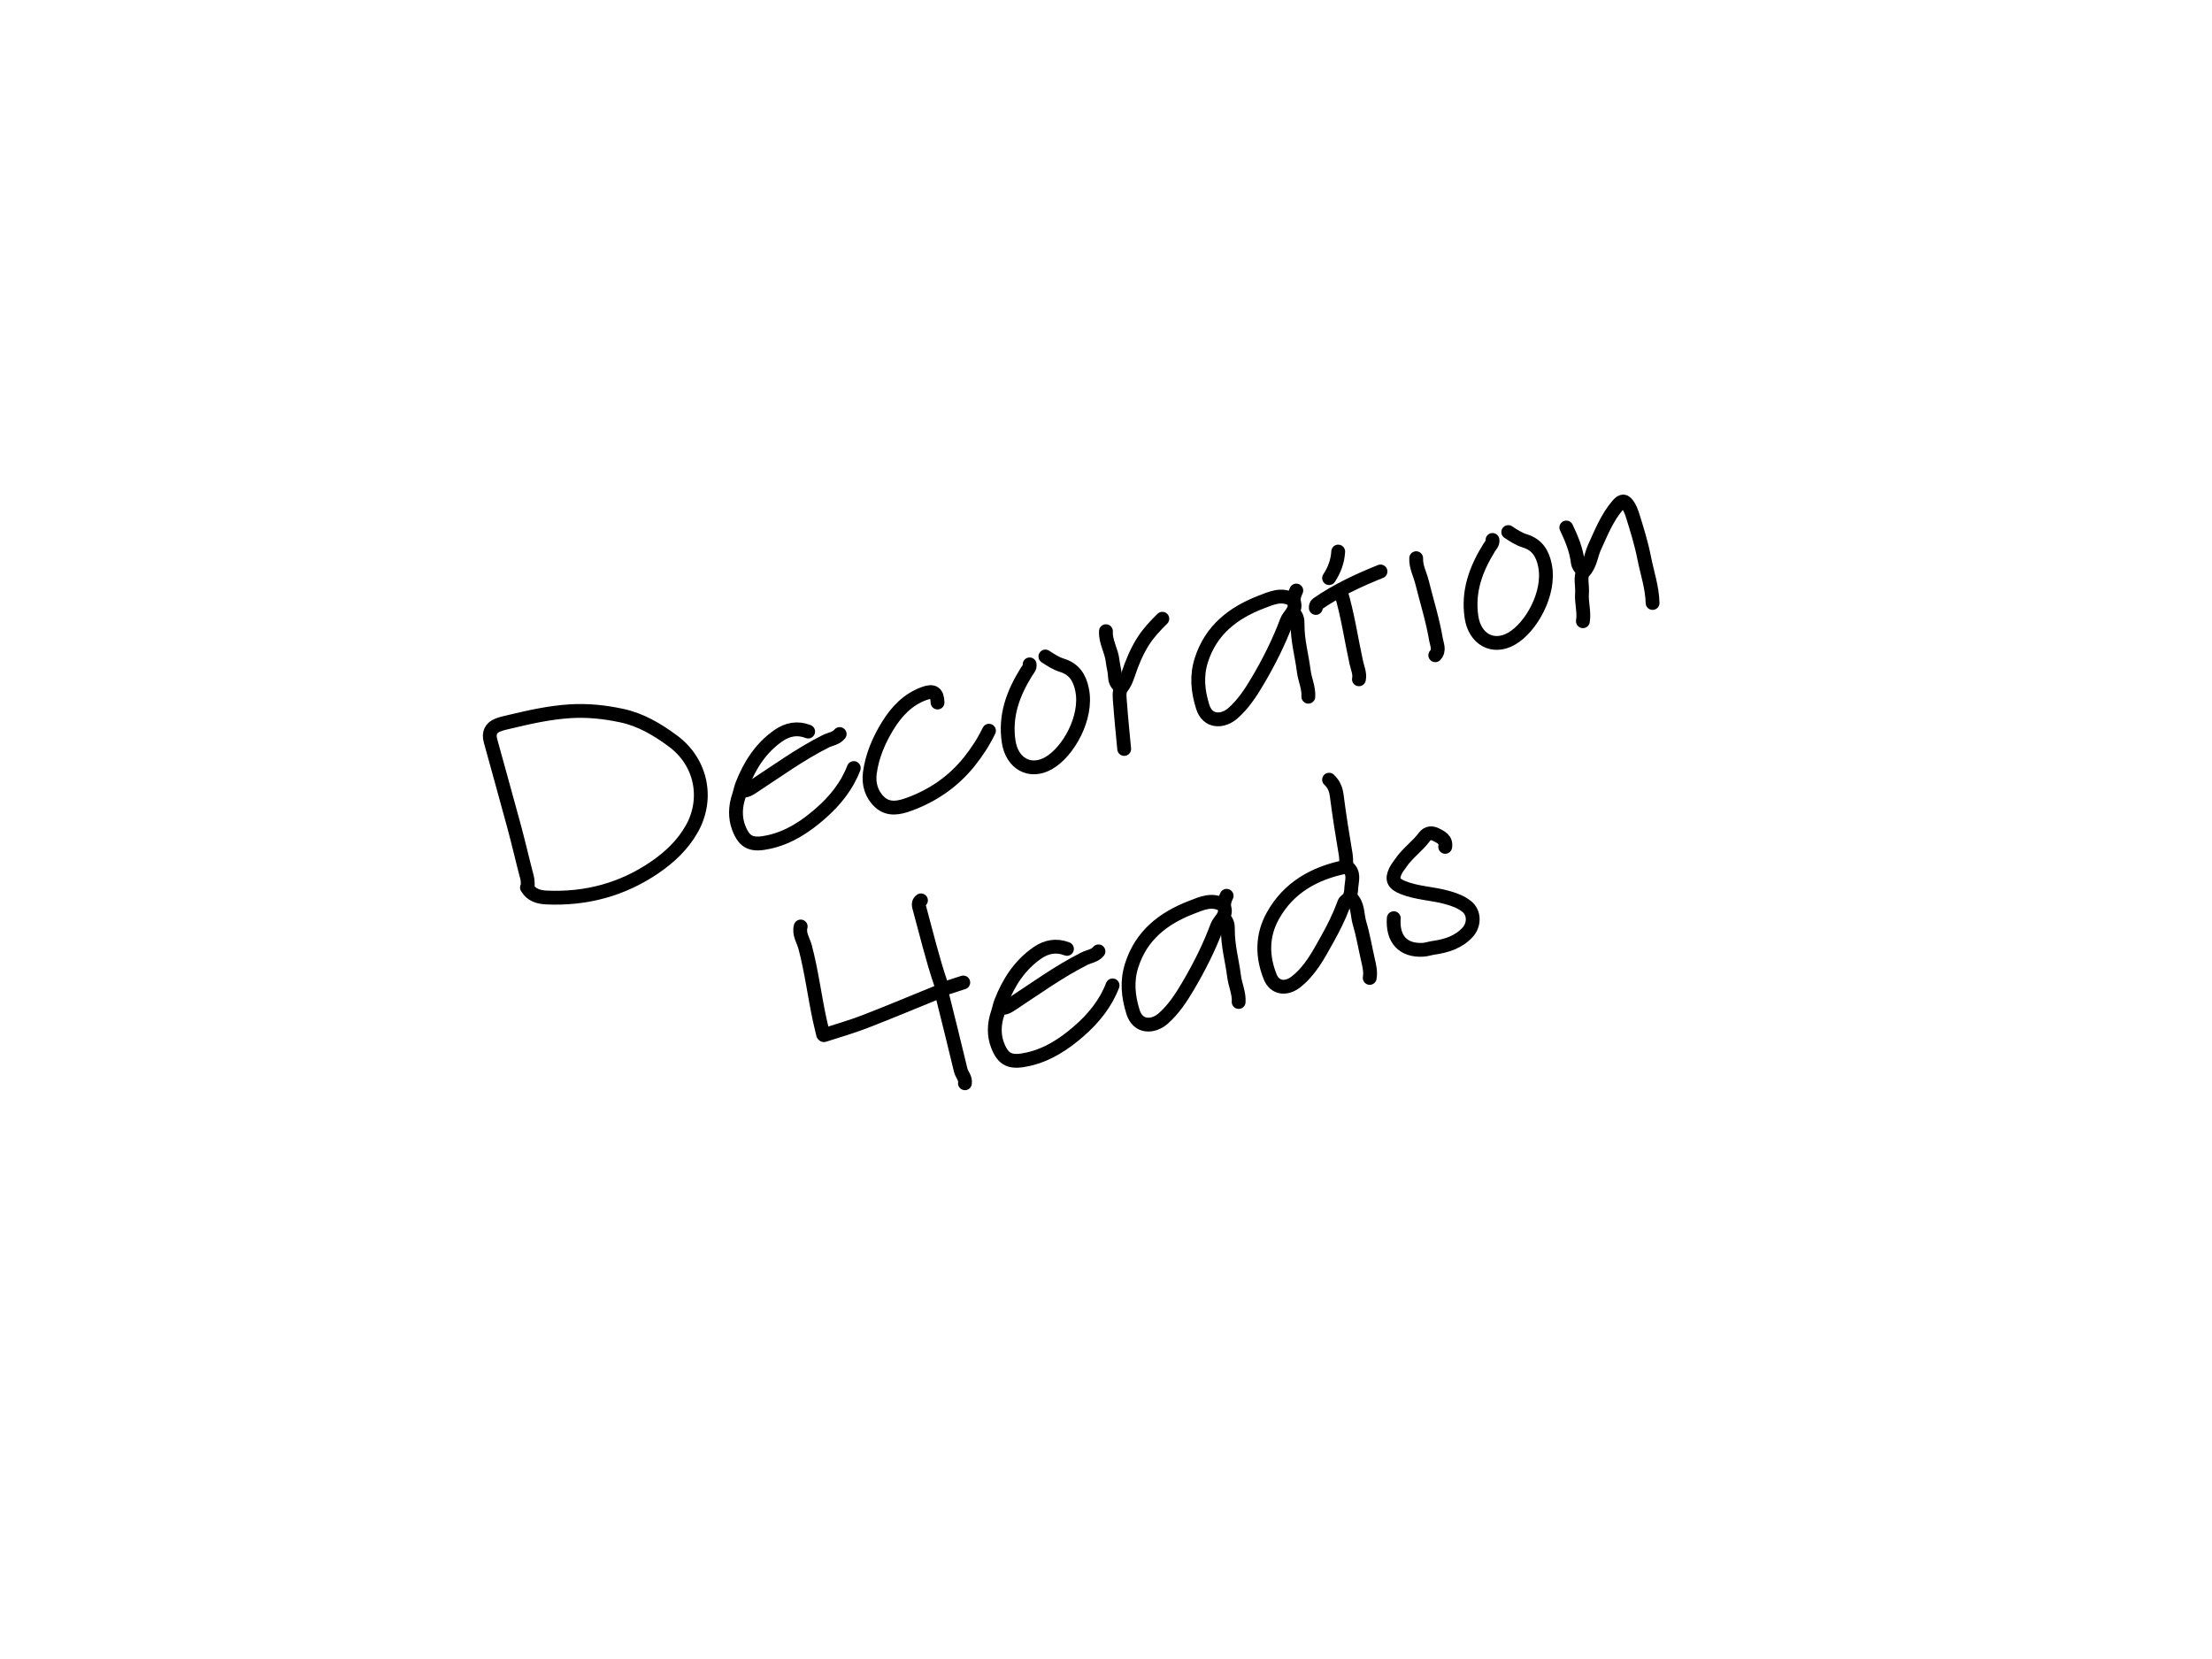 <?xml version="1.0" encoding="utf-8"?>
<!-- Generator: Adobe Illustrator 16.0.0, SVG Export Plug-In . SVG Version: 6.00 Build 0)  -->
<!DOCTYPE svg PUBLIC "-//W3C//DTD SVG 1.1//EN" "http://www.w3.org/Graphics/SVG/1.1/DTD/svg11.dtd">
<svg version="1.1" id="Layer_1" xmlns="http://www.w3.org/2000/svg" xmlns:xlink="http://www.w3.org/1999/xlink" x="0px" y="0px"
	 width="320px" height="240px" viewBox="0 0 320 240" enable-background="new 0 0 320 240" xml:space="preserve">
<g>
	<g>
		
			<path fill-rule="evenodd" clip-rule="evenodd" fill="none" stroke="#000000" stroke-width="2" stroke-linecap="round" stroke-linejoin="round" stroke-miterlimit="10" d="
			M76.232,128.392c0.647,1.105,1.68,1.396,2.879,1.448c5.674,0.249,10.897-1.145,15.59-4.344c2.18-1.486,4.098-3.295,5.401-5.63
			c2.386-4.272,1.425-9.588-2.774-12.683c-2.223-1.637-4.598-3.07-7.41-3.665c-2.474-0.523-4.902-0.784-7.45-0.625
			c-2.954,0.186-5.79,0.82-8.636,1.499c-0.604,0.144-1.222,0.264-1.796,0.49c-1.021,0.402-1.38,1.167-1.08,2.267
			c1.148,4.203,2.335,8.396,3.468,12.603c0.643,2.388,1.189,4.803,1.824,7.194c0.12,0.452,0.08,0.883,0.104,1.324"/>
		
			<path fill-rule="evenodd" clip-rule="evenodd" fill="none" stroke="#000000" stroke-width="2" stroke-linecap="round" stroke-linejoin="round" stroke-miterlimit="10" d="
			M186.991,86.751c-1.602-0.92-3.064-0.227-4.563,0.352c-4.083,1.576-7.259,4.061-8.639,8.407c-0.721,2.271-0.508,4.464,0.201,6.733
			c0.728,2.33,2.961,2.174,4.358,0.945c1.505-1.323,2.589-2.981,3.594-4.683c1.631-2.764,3.077-5.626,4.196-8.64
			c0.332-0.894,1.387-1.493,1.089-2.635c-0.17-0.652,0.032-1.229,0.303-1.8"/>
		
			<path fill-rule="evenodd" clip-rule="evenodd" fill="none" stroke="#000000" stroke-width="2" stroke-linecap="round" stroke-linejoin="round" stroke-miterlimit="10" d="
			M176.912,130.911c-1.603-0.92-3.064-0.227-4.563,0.353c-4.083,1.576-7.259,4.061-8.639,8.407
			c-0.721,2.271-0.508,4.464,0.201,6.733c0.728,2.329,2.961,2.174,4.358,0.945c1.505-1.323,2.589-2.981,3.594-4.684
			c1.631-2.764,3.077-5.626,4.196-8.64c0.333-0.894,1.387-1.492,1.089-2.635c-0.17-0.651,0.032-1.229,0.304-1.8"/>
		
			<path fill-rule="evenodd" clip-rule="evenodd" fill="none" stroke="#000000" stroke-width="2" stroke-linecap="round" stroke-linejoin="round" stroke-miterlimit="10" d="
			M194.672,125.392c-4.493,0.908-8.248,2.985-10.535,7.094c-1.578,2.834-1.586,5.867-0.371,8.86
			c0.637,1.569,2.251,1.837,3.695,0.713c2.101-1.635,3.303-3.964,4.569-6.229c0.866-1.548,1.662-3.132,2.285-4.798
			c0.094-0.249,0.173-0.578,0.367-0.704c0.781-0.504,0.757-1.306,0.818-2.058c0.079-0.968,0.46-1.951-0.542-2.814
			c-0.295-0.254-0.163-1.146-0.266-1.748c-0.488-2.872-0.946-5.751-1.316-8.64c-0.119-0.93-0.447-1.658-1.105-2.276"/>
		
			<path fill-rule="evenodd" clip-rule="evenodd" fill="none" stroke="#000000" stroke-width="2" stroke-linecap="round" stroke-linejoin="round" stroke-miterlimit="10" d="
			M151.232,94.971c0.761,0.493,1.503,0.998,2.396,1.274c1.743,0.539,2.563,1.762,2.922,3.579c0.794,4.018-2.034,8.967-4.836,10.57
			c-2.718,1.555-5.326,0.052-5.798-3.117c-0.563-3.773,0.66-6.994,2.57-10.077c0.218-0.352,0.543-0.623,0.466-1.088"/>
		
			<path fill-rule="evenodd" clip-rule="evenodd" fill="none" stroke="#000000" stroke-width="2" stroke-linecap="round" stroke-linejoin="round" stroke-miterlimit="10" d="
			M218.191,76.971c0.762,0.493,1.504,0.998,2.396,1.274c1.743,0.539,2.563,1.762,2.923,3.579c0.794,4.018-2.034,8.967-4.837,10.57
			c-2.717,1.555-5.325,0.052-5.798-3.117c-0.563-3.773,0.66-6.993,2.57-10.077c0.218-0.352,0.543-0.623,0.467-1.088"/>
		
			<path fill-rule="evenodd" clip-rule="evenodd" fill="none" stroke="#000000" stroke-width="2" stroke-linecap="round" stroke-linejoin="round" stroke-miterlimit="10" d="
			M135.632,101.631c-0.053-1.404-0.576-1.794-1.917-1.311c-2.368,0.854-3.996,2.569-5.288,4.668
			c-1.304,2.121-2.269,4.394-2.593,6.848c-0.202,1.526,0.209,3.061,1.407,4.185c1.312,1.233,2.931,0.82,4.294,0.322
			c3.427-1.253,6.359-3.26,8.691-6.165c1.126-1.403,2.069-2.869,2.846-4.468"/>
		
			<path fill-rule="evenodd" clip-rule="evenodd" fill="none" stroke="#000000" stroke-width="2" stroke-linecap="round" stroke-linejoin="round" stroke-miterlimit="10" d="
			M209.071,122.512c0.186-1.059-0.648-1.423-1.333-1.773c-0.551-0.282-1.194-0.312-1.673,0.328
			c-1.038,1.388-2.508,2.389-3.474,3.845c-0.239,0.36-0.527,0.697-0.712,1.084c-0.588,1.235-0.284,1.853,1.07,2.4
			c2.044,0.826,4.266,0.846,6.363,1.431c1.034,0.289,2.028,0.627,2.883,1.319c1.155,0.936,1.087,2.674,0.116,3.727
			c-1.327,1.439-3.086,1.98-4.926,2.241c-0.524,0.075-1.021,0.259-1.555,0.287c-2.855,0.147-4.412-1.534-4.2-4.569"/>
		
			<path fill-rule="evenodd" clip-rule="evenodd" fill="none" stroke="#000000" stroke-width="2" stroke-linecap="round" stroke-linejoin="round" stroke-miterlimit="10" d="
			M239.071,87.231c-0.05-2.225-0.781-4.324-1.206-6.479c-0.425-2.16-1.079-4.262-1.74-6.359c-0.132-0.416-0.313-0.828-0.542-1.197
			c-0.512-0.823-0.908-0.864-1.545-0.12c-1.544,1.802-2.406,3.985-3.375,6.111c-0.534,1.171-0.563,2.489-1.583,3.567
			c-0.538,0.568-0.133,2-0.217,3.036c-0.111,1.369,0.354,2.713,0.128,4.081"/>
		
			<path fill-rule="evenodd" clip-rule="evenodd" fill="none" stroke="#000000" stroke-width="2" stroke-linecap="round" stroke-linejoin="round" stroke-miterlimit="10" d="
			M160.952,142.551c-1.007,2.632-2.748,4.761-4.821,6.577c-2.156,1.888-4.532,3.468-7.417,4.112
			c-2.481,0.555-3.566,0.161-4.411-2.061c-0.555-1.458-0.491-3.054,0.007-4.535c0.189-0.563,0.292-1.161,0.492-1.674
			c1.098-2.816,2.688-5.326,5.232-7.097c1.33-0.926,2.766-1.208,4.318-0.603"/>
		
			<path fill-rule="evenodd" clip-rule="evenodd" fill="none" stroke="#000000" stroke-width="2" stroke-linecap="round" stroke-linejoin="round" stroke-miterlimit="10" d="
			M123.512,111.111c-1.006,2.632-2.747,4.761-4.821,6.576c-2.156,1.888-4.532,3.468-7.417,4.113
			c-2.481,0.555-3.566,0.16-4.411-2.061c-0.555-1.458-0.491-3.054,0.007-4.536c0.189-0.563,0.292-1.161,0.492-1.673
			c1.098-2.817,2.688-5.326,5.232-7.097c1.33-0.926,2.766-1.208,4.318-0.603"/>
		
			<path fill-rule="evenodd" clip-rule="evenodd" fill="none" stroke="#000000" stroke-width="2" stroke-linecap="round" stroke-linejoin="round" stroke-miterlimit="10" d="
			M168.151,89.511c-1.015,0.999-1.992,2.029-2.762,3.239c-0.951,1.497-1.621,3.113-2.179,4.794
			c-0.228,0.685-0.484,1.354-0.985,1.985c-0.405,0.511-0.235,1.547-0.179,2.34c0.155,2.163,0.385,4.321,0.585,6.481"/>
		
			<path fill-rule="evenodd" clip-rule="evenodd" fill="none" stroke="#000000" stroke-width="2" stroke-linecap="round" stroke-linejoin="round" stroke-miterlimit="10" d="
			M135.992,143.392c-3.64,1.479-7.263,3.004-10.927,4.422c-1.92,0.742-3.913,1.298-5.873,1.938"/>
		
			<path fill-rule="evenodd" clip-rule="evenodd" fill="none" stroke="#000000" stroke-width="2" stroke-linecap="round" stroke-linejoin="round" stroke-miterlimit="10" d="
			M204.872,80.751c-0.056,1.241,0.559,2.32,0.846,3.478c0.685,2.759,1.55,5.476,2.02,8.284c0.125,0.748,0.564,1.551-0.105,2.278"/>
		
			<path fill-rule="evenodd" clip-rule="evenodd" fill="none" stroke="#000000" stroke-width="2" stroke-linecap="round" stroke-linejoin="round" stroke-miterlimit="10" d="
			M115.832,134.031c-0.299,1.1,0.392,2.019,0.647,2.987c0.92,3.486,1.358,7.06,2.114,10.572c0.147,0.683,0.318,1.36,0.478,2.04"/>
		
			<path fill-rule="evenodd" clip-rule="evenodd" fill="none" stroke="#000000" stroke-width="2" stroke-linecap="round" stroke-linejoin="round" stroke-miterlimit="10" d="
			M158.912,137.631c-0.524,0.654-1.365,0.717-2.049,1.062c-3.674,1.854-6.997,4.266-10.421,6.514c-0.5,0.329-0.94,0.67-1.57,0.585"
			/>
		
			<path fill-rule="evenodd" clip-rule="evenodd" fill="none" stroke="#000000" stroke-width="2" stroke-linecap="round" stroke-linejoin="round" stroke-miterlimit="10" d="
			M121.472,106.191c-0.524,0.654-1.365,0.716-2.049,1.062c-3.674,1.854-6.997,4.265-10.421,6.513c-0.5,0.329-0.94,0.67-1.57,0.585"
			/>
		
			<path fill-rule="evenodd" clip-rule="evenodd" fill="none" stroke="#000000" stroke-width="2" stroke-linecap="round" stroke-linejoin="round" stroke-miterlimit="10" d="
			M139.352,142.131c-1.089,0.353-2.179,0.706-3.237,1.048c0.974,3.929,1.944,7.766,2.859,11.617
			c0.157,0.662,0.744,1.173,0.618,1.915"/>
		
			<path fill-rule="evenodd" clip-rule="evenodd" fill="none" stroke="#000000" stroke-width="2" stroke-linecap="round" stroke-linejoin="round" stroke-miterlimit="10" d="
			M193.951,85.551c1.021,3.383,1.511,6.882,2.265,10.324c0.173,0.785,0.546,1.553,0.376,2.396"/>
		
			<path fill-rule="evenodd" clip-rule="evenodd" fill="none" stroke="#000000" stroke-width="2" stroke-linecap="round" stroke-linejoin="round" stroke-miterlimit="10" d="
			M133.232,130.251c-0.467,0.299-0.305,0.807-0.216,1.134c0.995,3.652,1.873,7.339,3.095,10.927c0.082,0.239,0.16,0.479,0.24,0.72"
			/>
		
			<path fill-rule="evenodd" clip-rule="evenodd" fill="none" stroke="#000000" stroke-width="2" stroke-linecap="round" stroke-linejoin="round" stroke-miterlimit="10" d="
			M177.031,132.831c0.536,0.44,0.614,1.032,0.606,1.681c-0.027,2.287,0.612,4.485,0.892,6.728c0.157,1.259,0.745,2.427,0.662,3.712"
			/>
		
			<path fill-rule="evenodd" clip-rule="evenodd" fill="none" stroke="#000000" stroke-width="2" stroke-linecap="round" stroke-linejoin="round" stroke-miterlimit="10" d="
			M187.111,88.671c0.536,0.44,0.613,1.032,0.605,1.68c-0.026,2.287,0.613,4.486,0.893,6.728c0.157,1.26,0.744,2.427,0.662,3.712"/>
		
			<path fill-rule="evenodd" clip-rule="evenodd" fill="none" stroke="#000000" stroke-width="2" stroke-linecap="round" stroke-linejoin="round" stroke-miterlimit="10" d="
			M195.392,129.831c1.119,0.999,0.911,2.477,1.287,3.73c0.529,1.761,0.822,3.593,1.238,5.389c0.192,0.833,0.382,1.659,0.234,2.521"
			/>
		
			<path fill-rule="evenodd" clip-rule="evenodd" fill="none" stroke="#000000" stroke-width="2" stroke-linecap="round" stroke-linejoin="round" stroke-miterlimit="10" d="
			M159.992,91.312c-0.088,1.531,0.814,2.839,0.967,4.319c0.076,0.724,0.308,1.438,0.329,2.161c0.019,0.6,0.188,1.057,0.624,1.439"/>
		
			<path fill-rule="evenodd" clip-rule="evenodd" fill="none" stroke="#000000" stroke-width="2" stroke-linecap="round" stroke-linejoin="round" stroke-miterlimit="10" d="
			M226.592,76.312c0.773,1.608,1.447,3.256,1.663,5.042c0.06,0.485,0.317,0.773,0.616,1.078"/>
		
			<path fill-rule="evenodd" clip-rule="evenodd" fill="none" stroke="#000000" stroke-width="2" stroke-linecap="round" stroke-linejoin="round" stroke-miterlimit="10" d="
			M199.712,82.671c-3.185,1.279-6.284,2.723-9.118,4.683c-0.197,0.136-0.271,0.354-0.242,0.597"/>
		
			<path fill-rule="evenodd" clip-rule="evenodd" fill="none" stroke="#000000" stroke-width="2" stroke-linecap="round" stroke-linejoin="round" stroke-miterlimit="10" d="
			M193.592,79.792c-0.08,1.404-0.55,2.674-1.32,3.84"/>
	</g>
</g>
</svg>
